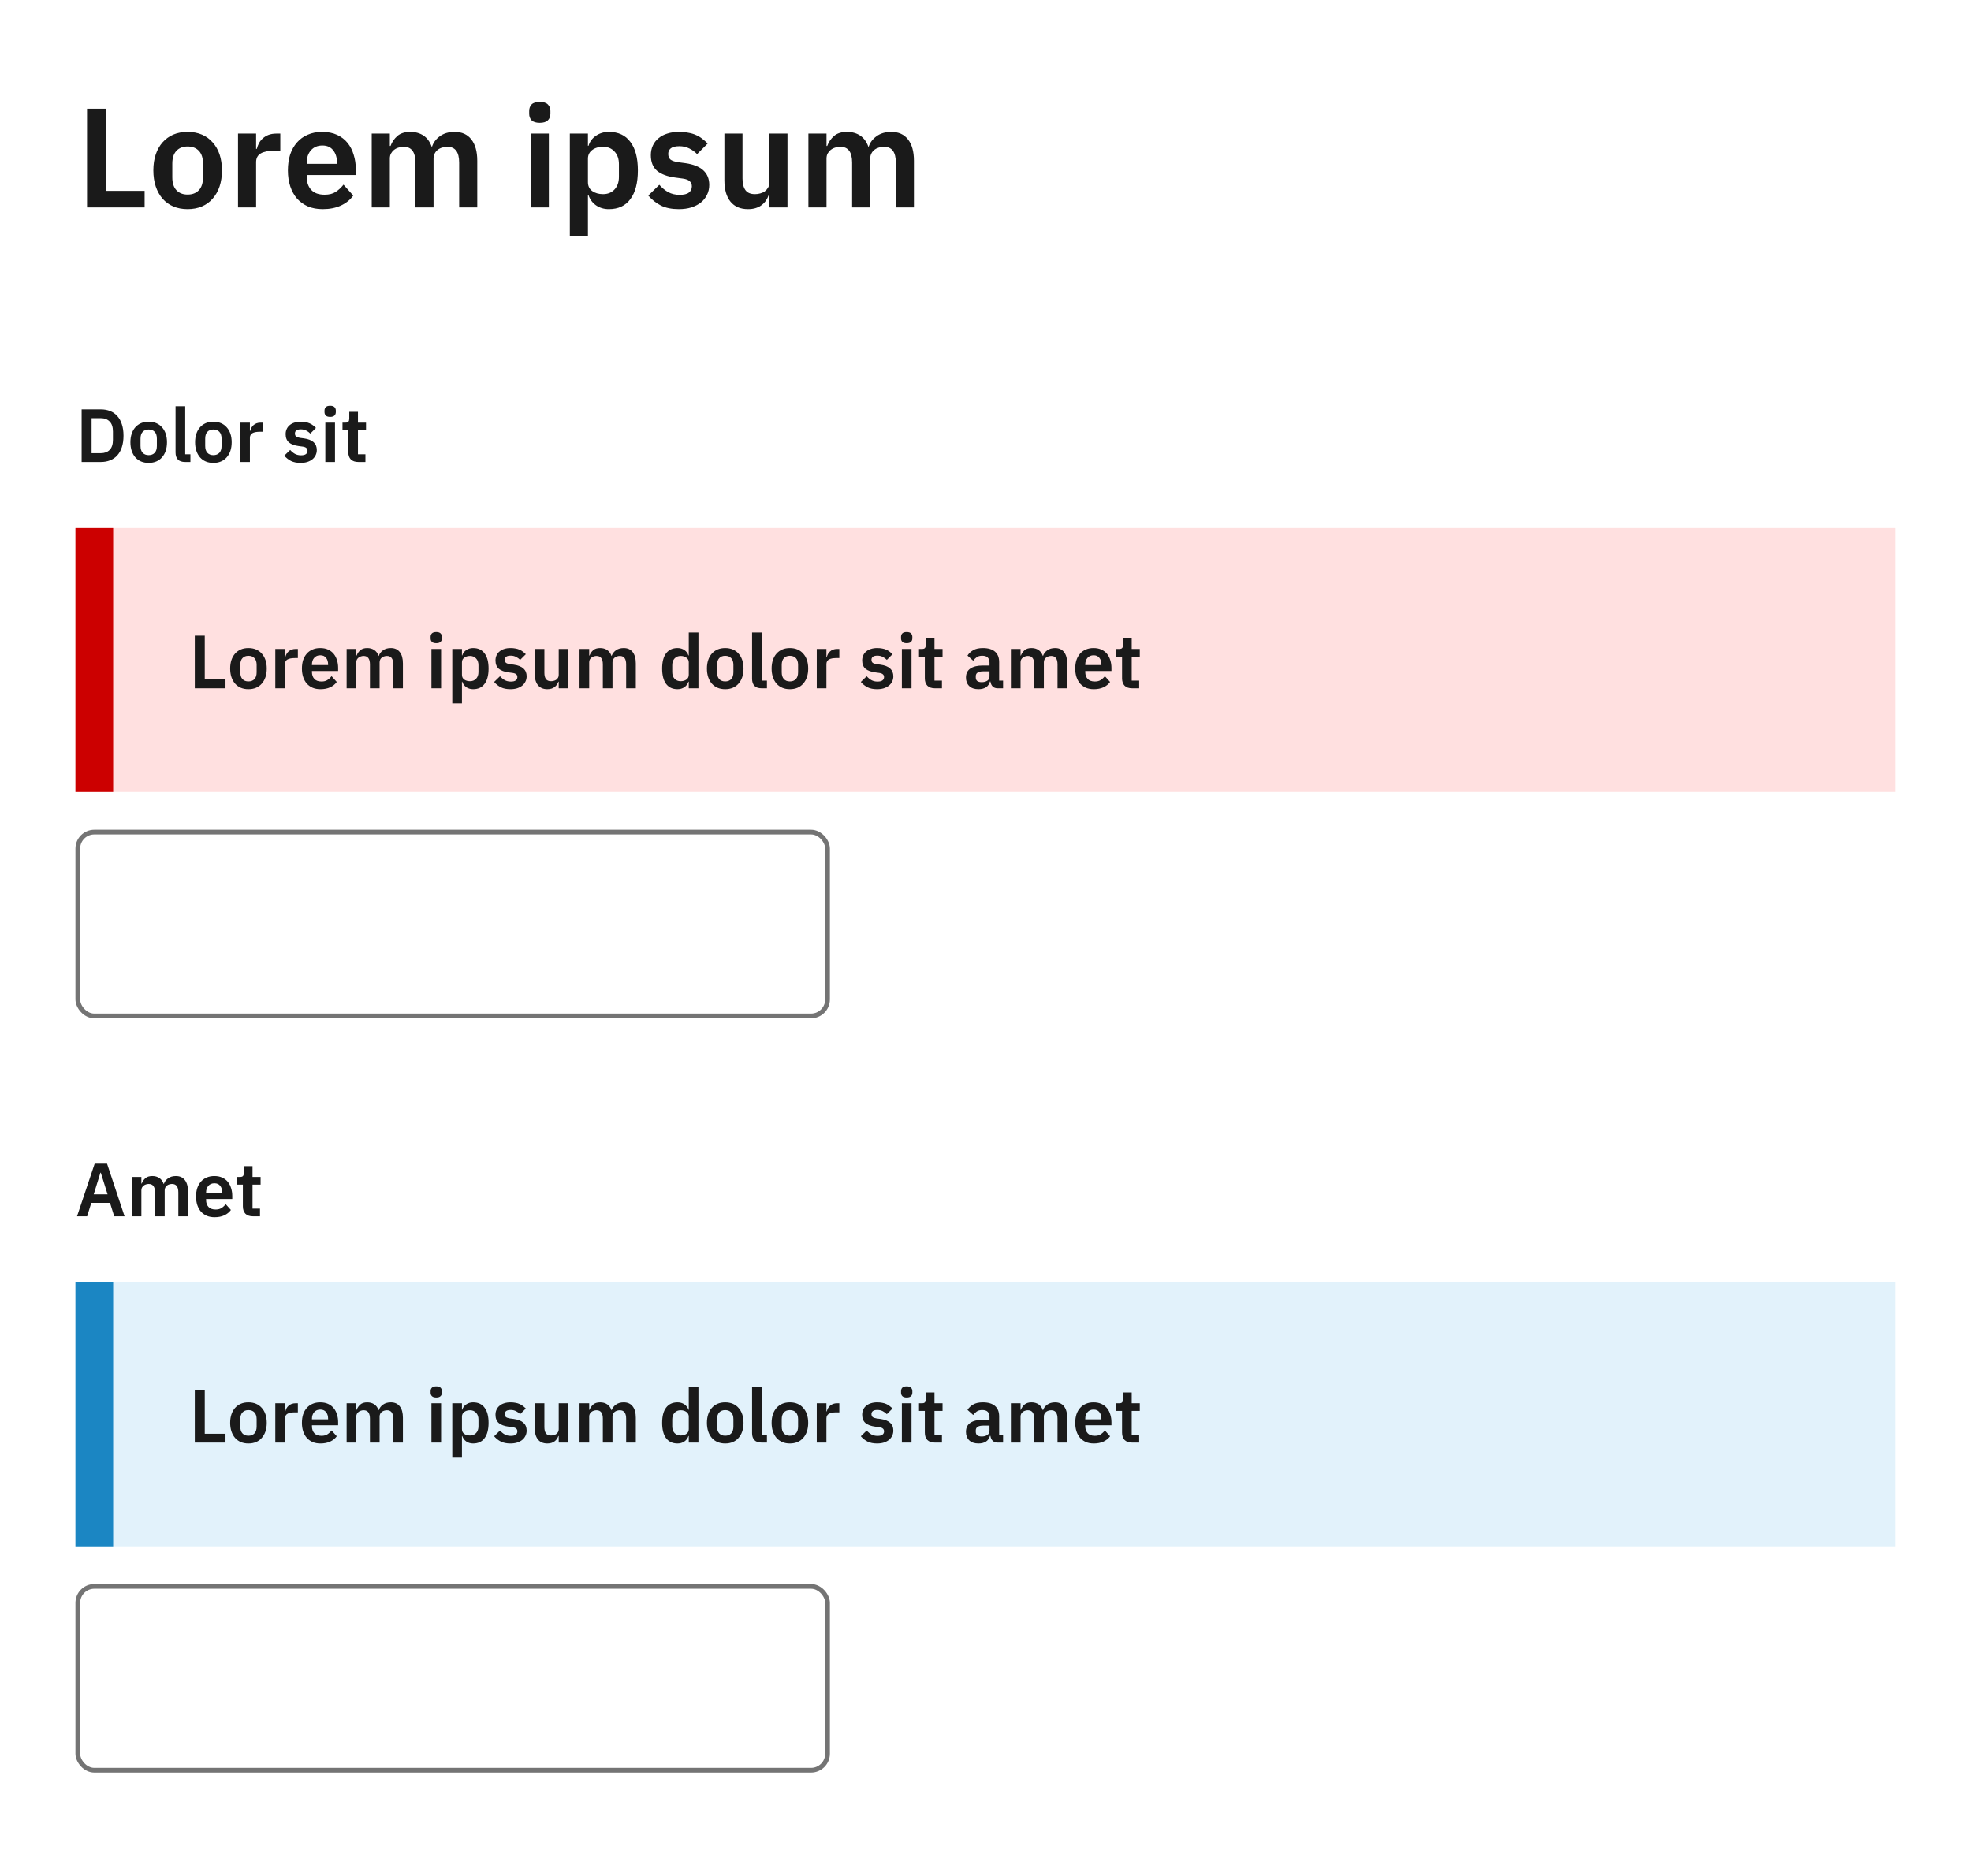 <svg width="418" height="398" viewBox="0 0 418 398" fill="none" xmlns="http://www.w3.org/2000/svg">
<rect width="418" height="398" fill="white"/>
<path d="M18.46 44V23.06H22.42V40.49H30.67V44H18.46ZM39.782 44.36C38.662 44.36 37.652 44.17 36.752 43.79C35.872 43.41 35.112 42.86 34.472 42.14C33.852 41.42 33.372 40.56 33.032 39.56C32.692 38.54 32.522 37.4 32.522 36.14C32.522 34.88 32.692 33.75 33.032 32.75C33.372 31.75 33.852 30.9 34.472 30.2C35.112 29.48 35.872 28.93 36.752 28.55C37.652 28.17 38.662 27.98 39.782 27.98C40.902 27.98 41.912 28.17 42.812 28.55C43.712 28.93 44.472 29.48 45.092 30.2C45.732 30.9 46.222 31.75 46.562 32.75C46.902 33.75 47.072 34.88 47.072 36.14C47.072 37.4 46.902 38.54 46.562 39.56C46.222 40.56 45.732 41.42 45.092 42.14C44.472 42.86 43.712 43.41 42.812 43.79C41.912 44.17 40.902 44.36 39.782 44.36ZM39.782 41.27C40.802 41.27 41.602 40.96 42.182 40.34C42.762 39.72 43.052 38.81 43.052 37.61V34.7C43.052 33.52 42.762 32.62 42.182 32C41.602 31.38 40.802 31.07 39.782 31.07C38.782 31.07 37.992 31.38 37.412 32C36.832 32.62 36.542 33.52 36.542 34.7V37.61C36.542 38.81 36.832 39.72 37.412 40.34C37.992 40.96 38.782 41.27 39.782 41.27ZM50.476 44V28.34H54.316V31.58H54.466C54.566 31.16 54.716 30.76 54.916 30.38C55.136 29.98 55.416 29.63 55.756 29.33C56.096 29.03 56.496 28.79 56.956 28.61C57.436 28.43 57.986 28.34 58.606 28.34H59.446V31.97H58.246C56.946 31.97 55.966 32.16 55.306 32.54C54.646 32.92 54.316 33.54 54.316 34.4V44H50.476ZM68.437 44.36C67.277 44.36 66.237 44.17 65.317 43.79C64.417 43.39 63.647 42.84 63.007 42.14C62.387 41.42 61.907 40.56 61.567 39.56C61.227 38.54 61.057 37.4 61.057 36.14C61.057 34.9 61.217 33.78 61.537 32.78C61.877 31.78 62.357 30.93 62.977 30.23C63.597 29.51 64.357 28.96 65.257 28.58C66.157 28.18 67.177 27.98 68.317 27.98C69.537 27.98 70.597 28.19 71.497 28.61C72.397 29.03 73.137 29.6 73.717 30.32C74.297 31.04 74.727 31.88 75.007 32.84C75.307 33.78 75.457 34.79 75.457 35.87V37.13H65.047V37.52C65.047 38.66 65.367 39.58 66.007 40.28C66.647 40.96 67.597 41.3 68.857 41.3C69.817 41.3 70.597 41.1 71.197 40.7C71.817 40.3 72.367 39.79 72.847 39.17L74.917 41.48C74.277 42.38 73.397 43.09 72.277 43.61C71.177 44.11 69.897 44.36 68.437 44.36ZM68.377 30.86C67.357 30.86 66.547 31.2 65.947 31.88C65.347 32.56 65.047 33.44 65.047 34.52V34.76H71.467V34.49C71.467 33.41 71.197 32.54 70.657 31.88C70.137 31.2 69.377 30.86 68.377 30.86ZM78.835 44V28.34H82.675V30.95H82.825C83.125 30.13 83.605 29.43 84.265 28.85C84.925 28.27 85.845 27.98 87.025 27.98C88.105 27.98 89.035 28.24 89.815 28.76C90.595 29.28 91.175 30.07 91.555 31.13H91.615C91.895 30.25 92.445 29.51 93.265 28.91C94.105 28.29 95.155 27.98 96.415 27.98C97.955 27.98 99.135 28.51 99.955 29.57C100.795 30.63 101.215 32.14 101.215 34.1V44H97.375V34.49C97.375 32.25 96.535 31.13 94.855 31.13C94.475 31.13 94.105 31.19 93.745 31.31C93.405 31.41 93.095 31.57 92.815 31.79C92.555 31.99 92.345 32.25 92.185 32.57C92.025 32.87 91.945 33.23 91.945 33.65V44H88.105V34.49C88.105 32.25 87.265 31.13 85.585 31.13C85.225 31.13 84.865 31.19 84.505 31.31C84.165 31.41 83.855 31.57 83.575 31.79C83.315 31.99 83.095 32.25 82.915 32.57C82.755 32.87 82.675 33.23 82.675 33.65V44H78.835ZM114.476 26.06C113.676 26.06 113.096 25.88 112.736 25.52C112.396 25.16 112.226 24.7 112.226 24.14V23.54C112.226 22.98 112.396 22.52 112.736 22.16C113.096 21.8 113.676 21.62 114.476 21.62C115.256 21.62 115.826 21.8 116.186 22.16C116.546 22.52 116.726 22.98 116.726 23.54V24.14C116.726 24.7 116.546 25.16 116.186 25.52C115.826 25.88 115.256 26.06 114.476 26.06ZM112.556 28.34H116.396V44H112.556V28.34ZM120.847 28.34H124.687V30.92H124.807C125.087 30.02 125.617 29.31 126.397 28.79C127.177 28.25 128.087 27.98 129.127 27.98C131.127 27.98 132.647 28.69 133.687 30.11C134.747 31.51 135.277 33.52 135.277 36.14C135.277 38.78 134.747 40.81 133.687 42.23C132.647 43.65 131.127 44.36 129.127 44.36C128.087 44.36 127.177 44.09 126.397 43.55C125.637 43.01 125.107 42.29 124.807 41.39H124.687V50H120.847V28.34ZM127.897 41.18C128.897 41.18 129.707 40.85 130.327 40.19C130.947 39.53 131.257 38.64 131.257 37.52V34.82C131.257 33.7 130.947 32.81 130.327 32.15C129.707 31.47 128.897 31.13 127.897 31.13C126.977 31.13 126.207 31.36 125.587 31.82C124.987 32.28 124.687 32.89 124.687 33.65V38.63C124.687 39.45 124.987 40.08 125.587 40.52C126.207 40.96 126.977 41.18 127.897 41.18ZM143.965 44.36C142.465 44.36 141.205 44.11 140.185 43.61C139.165 43.09 138.265 42.38 137.485 41.48L139.825 39.2C140.405 39.86 141.035 40.38 141.715 40.76C142.415 41.14 143.215 41.33 144.115 41.33C145.035 41.33 145.695 41.17 146.095 40.85C146.515 40.53 146.725 40.09 146.725 39.53C146.725 39.07 146.575 38.71 146.275 38.45C145.995 38.17 145.505 37.98 144.805 37.88L143.245 37.67C141.545 37.45 140.245 36.97 139.345 36.23C138.465 35.47 138.025 34.37 138.025 32.93C138.025 32.17 138.165 31.49 138.445 30.89C138.725 30.27 139.125 29.75 139.645 29.33C140.165 28.89 140.785 28.56 141.505 28.34C142.245 28.1 143.065 27.98 143.965 27.98C144.725 27.98 145.395 28.04 145.975 28.16C146.575 28.26 147.115 28.42 147.595 28.64C148.075 28.84 148.515 29.1 148.915 29.42C149.315 29.72 149.705 30.06 150.085 30.44L147.835 32.69C147.375 32.21 146.825 31.81 146.185 31.49C145.545 31.17 144.845 31.01 144.085 31.01C143.245 31.01 142.635 31.16 142.255 31.46C141.895 31.76 141.715 32.15 141.715 32.63C141.715 33.15 141.865 33.55 142.165 33.83C142.485 34.09 143.015 34.28 143.755 34.4L145.345 34.61C148.725 35.09 150.415 36.63 150.415 39.23C150.415 39.99 150.255 40.69 149.935 41.33C149.635 41.95 149.205 42.49 148.645 42.95C148.085 43.39 147.405 43.74 146.605 44C145.825 44.24 144.945 44.36 143.965 44.36ZM163.166 41.39H163.016C162.876 41.79 162.686 42.17 162.446 42.53C162.226 42.87 161.936 43.18 161.576 43.46C161.236 43.74 160.816 43.96 160.316 44.12C159.836 44.28 159.276 44.36 158.636 44.36C157.016 44.36 155.776 43.83 154.916 42.77C154.056 41.71 153.626 40.2 153.626 38.24V28.34H157.466V37.85C157.466 38.93 157.676 39.76 158.096 40.34C158.516 40.9 159.186 41.18 160.106 41.18C160.486 41.18 160.856 41.13 161.216 41.03C161.596 40.93 161.926 40.78 162.206 40.58C162.486 40.36 162.716 40.1 162.896 39.8C163.076 39.48 163.166 39.11 163.166 38.69V28.34H167.006V44H163.166V41.39ZM171.443 44V28.34H175.283V30.95H175.433C175.733 30.13 176.213 29.43 176.873 28.85C177.533 28.27 178.453 27.98 179.633 27.98C180.713 27.98 181.643 28.24 182.423 28.76C183.203 29.28 183.783 30.07 184.163 31.13H184.223C184.503 30.25 185.053 29.51 185.873 28.91C186.713 28.29 187.763 27.98 189.023 27.98C190.563 27.98 191.743 28.51 192.563 29.57C193.403 30.63 193.823 32.14 193.823 34.1V44H189.983V34.49C189.983 32.25 189.143 31.13 187.463 31.13C187.083 31.13 186.713 31.19 186.353 31.31C186.013 31.41 185.703 31.57 185.423 31.79C185.163 31.99 184.953 32.25 184.793 32.57C184.633 32.87 184.553 33.23 184.553 33.65V44H180.713V34.49C180.713 32.25 179.873 31.13 178.193 31.13C177.833 31.13 177.473 31.19 177.113 31.31C176.773 31.41 176.463 31.57 176.183 31.79C175.923 31.99 175.703 32.25 175.523 32.57C175.363 32.87 175.283 33.23 175.283 33.65V44H171.443Z" fill="#1A1A1A"/>
<path d="M17.312 86.832H21.376C22.101 86.832 22.757 86.949 23.344 87.184C23.941 87.419 24.448 87.771 24.864 88.24C25.291 88.699 25.616 89.28 25.84 89.984C26.075 90.677 26.192 91.488 26.192 92.416C26.192 93.344 26.075 94.16 25.84 94.864C25.616 95.557 25.291 96.139 24.864 96.608C24.448 97.067 23.941 97.413 23.344 97.648C22.757 97.883 22.101 98 21.376 98H17.312V86.832ZM21.376 96.128C22.165 96.128 22.789 95.899 23.248 95.44C23.717 94.971 23.952 94.256 23.952 93.296V91.536C23.952 90.576 23.717 89.867 23.248 89.408C22.789 88.939 22.165 88.704 21.376 88.704H19.424V96.128H21.376ZM31.527 98.192C30.93 98.192 30.391 98.091 29.911 97.888C29.442 97.685 29.037 97.392 28.695 97.008C28.365 96.624 28.109 96.165 27.927 95.632C27.746 95.088 27.655 94.48 27.655 93.808C27.655 93.136 27.746 92.533 27.927 92C28.109 91.467 28.365 91.013 28.695 90.64C29.037 90.256 29.442 89.963 29.911 89.76C30.391 89.557 30.93 89.456 31.527 89.456C32.125 89.456 32.663 89.557 33.143 89.76C33.623 89.963 34.029 90.256 34.359 90.64C34.701 91.013 34.962 91.467 35.143 92C35.325 92.533 35.415 93.136 35.415 93.808C35.415 94.48 35.325 95.088 35.143 95.632C34.962 96.165 34.701 96.624 34.359 97.008C34.029 97.392 33.623 97.685 33.143 97.888C32.663 98.091 32.125 98.192 31.527 98.192ZM31.527 96.544C32.071 96.544 32.498 96.379 32.807 96.048C33.117 95.717 33.271 95.232 33.271 94.592V93.04C33.271 92.411 33.117 91.931 32.807 91.6C32.498 91.269 32.071 91.104 31.527 91.104C30.994 91.104 30.573 91.269 30.263 91.6C29.954 91.931 29.799 92.411 29.799 93.04V94.592C29.799 95.232 29.954 95.717 30.263 96.048C30.573 96.379 30.994 96.544 31.527 96.544ZM39.279 98C38.575 98 38.057 97.824 37.727 97.472C37.396 97.12 37.231 96.624 37.231 95.984V86.16H39.279V96.368H40.383V98H39.279ZM45.246 98.192C44.649 98.192 44.11 98.091 43.63 97.888C43.161 97.685 42.755 97.392 42.414 97.008C42.083 96.624 41.827 96.165 41.646 95.632C41.465 95.088 41.374 94.48 41.374 93.808C41.374 93.136 41.465 92.533 41.646 92C41.827 91.467 42.083 91.013 42.414 90.64C42.755 90.256 43.161 89.963 43.63 89.76C44.11 89.557 44.649 89.456 45.246 89.456C45.843 89.456 46.382 89.557 46.862 89.76C47.342 89.963 47.747 90.256 48.078 90.64C48.419 91.013 48.681 91.467 48.862 92C49.043 92.533 49.134 93.136 49.134 93.808C49.134 94.48 49.043 95.088 48.862 95.632C48.681 96.165 48.419 96.624 48.078 97.008C47.747 97.392 47.342 97.685 46.862 97.888C46.382 98.091 45.843 98.192 45.246 98.192ZM45.246 96.544C45.79 96.544 46.217 96.379 46.526 96.048C46.835 95.717 46.99 95.232 46.99 94.592V93.04C46.99 92.411 46.835 91.931 46.526 91.6C46.217 91.269 45.79 91.104 45.246 91.104C44.713 91.104 44.291 91.269 43.982 91.6C43.673 91.931 43.518 92.411 43.518 93.04V94.592C43.518 95.232 43.673 95.717 43.982 96.048C44.291 96.379 44.713 96.544 45.246 96.544ZM50.95 98V89.648H52.998V91.376H53.078C53.131 91.152 53.211 90.939 53.318 90.736C53.435 90.523 53.584 90.336 53.766 90.176C53.947 90.016 54.16 89.888 54.406 89.792C54.662 89.696 54.955 89.648 55.286 89.648H55.734V91.584H55.094C54.4 91.584 53.878 91.685 53.526 91.888C53.174 92.091 52.998 92.421 52.998 92.88V98H50.95ZM63.748 98.192C62.948 98.192 62.276 98.059 61.732 97.792C61.188 97.515 60.708 97.136 60.292 96.656L61.54 95.44C61.849 95.792 62.185 96.069 62.548 96.272C62.922 96.475 63.348 96.576 63.828 96.576C64.319 96.576 64.671 96.491 64.884 96.32C65.108 96.149 65.22 95.915 65.22 95.616C65.22 95.371 65.14 95.179 64.98 95.04C64.831 94.891 64.57 94.789 64.196 94.736L63.364 94.624C62.458 94.507 61.764 94.251 61.284 93.856C60.815 93.451 60.58 92.864 60.58 92.096C60.58 91.691 60.655 91.328 60.804 91.008C60.953 90.677 61.167 90.4 61.444 90.176C61.721 89.941 62.052 89.765 62.436 89.648C62.831 89.52 63.268 89.456 63.748 89.456C64.153 89.456 64.511 89.488 64.82 89.552C65.14 89.605 65.428 89.691 65.684 89.808C65.94 89.915 66.175 90.053 66.388 90.224C66.602 90.384 66.809 90.565 67.012 90.768L65.812 91.968C65.567 91.712 65.273 91.499 64.932 91.328C64.591 91.157 64.218 91.072 63.812 91.072C63.364 91.072 63.039 91.152 62.836 91.312C62.644 91.472 62.548 91.68 62.548 91.936C62.548 92.213 62.628 92.427 62.788 92.576C62.959 92.715 63.242 92.816 63.636 92.88L64.484 92.992C66.287 93.248 67.188 94.069 67.188 95.456C67.188 95.861 67.103 96.235 66.932 96.576C66.772 96.907 66.543 97.195 66.244 97.44C65.945 97.675 65.583 97.861 65.156 98C64.74 98.128 64.271 98.192 63.748 98.192ZM70.02 88.432C69.594 88.432 69.284 88.336 69.093 88.144C68.911 87.952 68.82 87.707 68.82 87.408V87.088C68.82 86.789 68.911 86.544 69.093 86.352C69.284 86.16 69.594 86.064 70.02 86.064C70.436 86.064 70.74 86.16 70.933 86.352C71.124 86.544 71.221 86.789 71.221 87.088V87.408C71.221 87.707 71.124 87.952 70.933 88.144C70.74 88.336 70.436 88.432 70.02 88.432ZM68.996 89.648H71.044V98H68.996V89.648ZM76.026 98C75.322 98 74.784 97.819 74.41 97.456C74.048 97.083 73.866 96.555 73.866 95.872V91.28H72.634V89.648H73.274C73.584 89.648 73.792 89.579 73.898 89.44C74.016 89.291 74.074 89.072 74.074 88.784V87.36H75.914V89.648H77.626V91.28H75.914V96.368H77.498V98H76.026Z" fill="#1A1A1A"/>
<path d="M24.224 258L23.328 255.152H19.36L18.48 258H16.336L20.08 246.832H22.704L26.416 258H24.224ZM21.376 248.752H21.296L19.872 253.344H22.816L21.376 248.752ZM27.934 258V249.648H29.982V251.04H30.062C30.222 250.603 30.478 250.229 30.83 249.92C31.182 249.611 31.673 249.456 32.302 249.456C32.878 249.456 33.374 249.595 33.79 249.872C34.206 250.149 34.515 250.571 34.718 251.136H34.75C34.899 250.667 35.193 250.272 35.63 249.952C36.078 249.621 36.638 249.456 37.31 249.456C38.131 249.456 38.761 249.739 39.198 250.304C39.646 250.869 39.87 251.675 39.87 252.72V258H37.822V252.928C37.822 251.733 37.374 251.136 36.478 251.136C36.275 251.136 36.078 251.168 35.886 251.232C35.705 251.285 35.539 251.371 35.39 251.488C35.251 251.595 35.139 251.733 35.054 251.904C34.969 252.064 34.926 252.256 34.926 252.48V258H32.878V252.928C32.878 251.733 32.43 251.136 31.534 251.136C31.342 251.136 31.15 251.168 30.958 251.232C30.777 251.285 30.611 251.371 30.462 251.488C30.323 251.595 30.206 251.733 30.11 251.904C30.025 252.064 29.982 252.256 29.982 252.48V258H27.934ZM45.513 258.192C44.895 258.192 44.34 258.091 43.849 257.888C43.369 257.675 42.959 257.381 42.617 257.008C42.286 256.624 42.031 256.165 41.849 255.632C41.668 255.088 41.577 254.48 41.577 253.808C41.577 253.147 41.663 252.549 41.833 252.016C42.014 251.483 42.27 251.029 42.601 250.656C42.932 250.272 43.337 249.979 43.817 249.776C44.297 249.563 44.841 249.456 45.449 249.456C46.1 249.456 46.665 249.568 47.145 249.792C47.625 250.016 48.02 250.32 48.329 250.704C48.639 251.088 48.868 251.536 49.017 252.048C49.177 252.549 49.257 253.088 49.257 253.664V254.336H43.705V254.544C43.705 255.152 43.876 255.643 44.217 256.016C44.559 256.379 45.065 256.56 45.737 256.56C46.249 256.56 46.665 256.453 46.985 256.24C47.316 256.027 47.609 255.755 47.865 255.424L48.969 256.656C48.628 257.136 48.158 257.515 47.561 257.792C46.974 258.059 46.292 258.192 45.513 258.192ZM45.481 250.992C44.937 250.992 44.505 251.173 44.185 251.536C43.865 251.899 43.705 252.368 43.705 252.944V253.072H47.129V252.928C47.129 252.352 46.985 251.888 46.697 251.536C46.42 251.173 46.014 250.992 45.481 250.992ZM53.667 258C52.963 258 52.424 257.819 52.051 257.456C51.688 257.083 51.507 256.555 51.507 255.872V251.28H50.275V249.648H50.915C51.224 249.648 51.432 249.579 51.539 249.44C51.656 249.291 51.715 249.072 51.715 248.784V247.36H53.555V249.648H55.267V251.28H53.555V256.368H55.139V258H53.667Z" fill="#1A1A1A"/>
<rect x="16.5" y="176.5" width="159" height="39" rx="3.5" stroke="#747474"/>
<rect x="16.5" y="336.5" width="159" height="39" rx="3.5" stroke="#747474"/>
<rect width="386" height="56" transform="translate(16 112)" fill="#FFE0E0"/>
<path d="M24 112H16V168H24V112Z" fill="#CC0000"/>
<path d="M41.312 146V134.832H43.424V144.128H47.824V146H41.312ZM52.684 146.192C52.086 146.192 51.547 146.091 51.068 145.888C50.598 145.685 50.193 145.392 49.852 145.008C49.521 144.624 49.265 144.165 49.084 143.632C48.902 143.088 48.812 142.48 48.812 141.808C48.812 141.136 48.902 140.533 49.084 140C49.265 139.467 49.521 139.013 49.852 138.64C50.193 138.256 50.598 137.963 51.068 137.76C51.547 137.557 52.086 137.456 52.684 137.456C53.281 137.456 53.819 137.557 54.3 137.76C54.779 137.963 55.185 138.256 55.516 138.64C55.857 139.013 56.118 139.467 56.3 140C56.481 140.533 56.572 141.136 56.572 141.808C56.572 142.48 56.481 143.088 56.3 143.632C56.118 144.165 55.857 144.624 55.516 145.008C55.185 145.392 54.779 145.685 54.3 145.888C53.819 146.091 53.281 146.192 52.684 146.192ZM52.684 144.544C53.227 144.544 53.654 144.379 53.964 144.048C54.273 143.717 54.428 143.232 54.428 142.592V141.04C54.428 140.411 54.273 139.931 53.964 139.6C53.654 139.269 53.227 139.104 52.684 139.104C52.15 139.104 51.729 139.269 51.419 139.6C51.11 139.931 50.956 140.411 50.956 141.04V142.592C50.956 143.232 51.11 143.717 51.419 144.048C51.729 144.379 52.15 144.544 52.684 144.544ZM58.387 146V137.648H60.435V139.376H60.515C60.569 139.152 60.648 138.939 60.755 138.736C60.873 138.523 61.022 138.336 61.203 138.176C61.385 138.016 61.598 137.888 61.843 137.792C62.099 137.696 62.392 137.648 62.723 137.648H63.171V139.584H62.531C61.838 139.584 61.315 139.685 60.963 139.888C60.611 140.091 60.435 140.421 60.435 140.88V146H58.387ZM67.966 146.192C67.348 146.192 66.793 146.091 66.302 145.888C65.822 145.675 65.412 145.381 65.07 145.008C64.74 144.624 64.484 144.165 64.302 143.632C64.121 143.088 64.03 142.48 64.03 141.808C64.03 141.147 64.116 140.549 64.286 140.016C64.468 139.483 64.724 139.029 65.054 138.656C65.385 138.272 65.79 137.979 66.27 137.776C66.75 137.563 67.294 137.456 67.902 137.456C68.553 137.456 69.118 137.568 69.598 137.792C70.078 138.016 70.473 138.32 70.782 138.704C71.092 139.088 71.321 139.536 71.47 140.048C71.63 140.549 71.71 141.088 71.71 141.664V142.336H66.158V142.544C66.158 143.152 66.329 143.643 66.67 144.016C67.012 144.379 67.518 144.56 68.19 144.56C68.702 144.56 69.118 144.453 69.438 144.24C69.769 144.027 70.062 143.755 70.318 143.424L71.422 144.656C71.081 145.136 70.612 145.515 70.014 145.792C69.428 146.059 68.745 146.192 67.966 146.192ZM67.934 138.992C67.39 138.992 66.958 139.173 66.638 139.536C66.318 139.899 66.158 140.368 66.158 140.944V141.072H69.582V140.928C69.582 140.352 69.438 139.888 69.15 139.536C68.873 139.173 68.468 138.992 67.934 138.992ZM73.512 146V137.648H75.56V139.04H75.64C75.8 138.603 76.056 138.229 76.408 137.92C76.76 137.611 77.251 137.456 77.88 137.456C78.456 137.456 78.952 137.595 79.368 137.872C79.784 138.149 80.094 138.571 80.296 139.136H80.328C80.478 138.667 80.771 138.272 81.208 137.952C81.656 137.621 82.216 137.456 82.888 137.456C83.71 137.456 84.339 137.739 84.776 138.304C85.224 138.869 85.448 139.675 85.448 140.72V146H83.4V140.928C83.4 139.733 82.952 139.136 82.056 139.136C81.853 139.136 81.656 139.168 81.464 139.232C81.283 139.285 81.118 139.371 80.968 139.488C80.829 139.595 80.718 139.733 80.632 139.904C80.547 140.064 80.504 140.256 80.504 140.48V146H78.456V140.928C78.456 139.733 78.008 139.136 77.112 139.136C76.92 139.136 76.728 139.168 76.536 139.232C76.355 139.285 76.189 139.371 76.04 139.488C75.901 139.595 75.784 139.733 75.688 139.904C75.603 140.064 75.56 140.256 75.56 140.48V146H73.512ZM92.52 136.432C92.094 136.432 91.784 136.336 91.593 136.144C91.411 135.952 91.32 135.707 91.32 135.408V135.088C91.32 134.789 91.411 134.544 91.593 134.352C91.784 134.16 92.094 134.064 92.52 134.064C92.936 134.064 93.24 134.16 93.433 134.352C93.624 134.544 93.721 134.789 93.721 135.088V135.408C93.721 135.707 93.624 135.952 93.433 136.144C93.24 136.336 92.936 136.432 92.52 136.432ZM91.496 137.648H93.544V146H91.496V137.648ZM95.918 137.648H97.966V139.024H98.03C98.18 138.544 98.462 138.165 98.878 137.888C99.294 137.6 99.78 137.456 100.334 137.456C101.401 137.456 102.212 137.835 102.766 138.592C103.332 139.339 103.614 140.411 103.614 141.808C103.614 143.216 103.332 144.299 102.766 145.056C102.212 145.813 101.401 146.192 100.334 146.192C99.78 146.192 99.294 146.048 98.878 145.76C98.473 145.472 98.19 145.088 98.03 144.608H97.966V149.2H95.918V137.648ZM99.678 144.496C100.212 144.496 100.644 144.32 100.974 143.968C101.305 143.616 101.47 143.141 101.47 142.544V141.104C101.47 140.507 101.305 140.032 100.974 139.68C100.644 139.317 100.212 139.136 99.678 139.136C99.188 139.136 98.777 139.259 98.446 139.504C98.126 139.749 97.966 140.075 97.966 140.48V143.136C97.966 143.573 98.126 143.909 98.446 144.144C98.777 144.379 99.188 144.496 99.678 144.496ZM108.248 146.192C107.448 146.192 106.776 146.059 106.232 145.792C105.688 145.515 105.208 145.136 104.792 144.656L106.04 143.44C106.349 143.792 106.685 144.069 107.048 144.272C107.421 144.475 107.848 144.576 108.328 144.576C108.819 144.576 109.171 144.491 109.384 144.32C109.608 144.149 109.72 143.915 109.72 143.616C109.72 143.371 109.64 143.179 109.48 143.04C109.331 142.891 109.069 142.789 108.696 142.736L107.864 142.624C106.957 142.507 106.264 142.251 105.784 141.856C105.315 141.451 105.08 140.864 105.08 140.096C105.08 139.691 105.155 139.328 105.304 139.008C105.453 138.677 105.667 138.4 105.944 138.176C106.221 137.941 106.552 137.765 106.936 137.648C107.331 137.52 107.768 137.456 108.248 137.456C108.653 137.456 109.011 137.488 109.32 137.552C109.64 137.605 109.928 137.691 110.184 137.808C110.44 137.915 110.675 138.053 110.888 138.224C111.101 138.384 111.309 138.565 111.512 138.768L110.312 139.968C110.067 139.712 109.773 139.499 109.432 139.328C109.091 139.157 108.717 139.072 108.312 139.072C107.864 139.072 107.539 139.152 107.336 139.312C107.144 139.472 107.048 139.68 107.048 139.936C107.048 140.213 107.128 140.427 107.288 140.576C107.459 140.715 107.741 140.816 108.136 140.88L108.984 140.992C110.787 141.248 111.688 142.069 111.688 143.456C111.688 143.861 111.603 144.235 111.432 144.576C111.272 144.907 111.043 145.195 110.744 145.44C110.445 145.675 110.083 145.861 109.656 146C109.24 146.128 108.771 146.192 108.248 146.192ZM118.489 144.608H118.409C118.334 144.821 118.233 145.024 118.105 145.216C117.987 145.397 117.833 145.563 117.641 145.712C117.459 145.861 117.235 145.979 116.969 146.064C116.713 146.149 116.414 146.192 116.073 146.192C115.209 146.192 114.547 145.909 114.089 145.344C113.63 144.779 113.401 143.973 113.401 142.928V137.648H115.449V142.72C115.449 143.296 115.561 143.739 115.785 144.048C116.009 144.347 116.366 144.496 116.857 144.496C117.059 144.496 117.257 144.469 117.449 144.416C117.651 144.363 117.827 144.283 117.977 144.176C118.126 144.059 118.249 143.92 118.345 143.76C118.441 143.589 118.489 143.392 118.489 143.168V137.648H120.536V146H118.489V144.608ZM122.903 146V137.648H124.951V139.04H125.031C125.191 138.603 125.447 138.229 125.799 137.92C126.151 137.611 126.641 137.456 127.271 137.456C127.847 137.456 128.343 137.595 128.759 137.872C129.175 138.149 129.484 138.571 129.687 139.136H129.719C129.868 138.667 130.161 138.272 130.599 137.952C131.047 137.621 131.607 137.456 132.279 137.456C133.1 137.456 133.729 137.739 134.167 138.304C134.615 138.869 134.839 139.675 134.839 140.72V146H132.791V140.928C132.791 139.733 132.343 139.136 131.447 139.136C131.244 139.136 131.047 139.168 130.855 139.232C130.673 139.285 130.508 139.371 130.359 139.488C130.22 139.595 130.108 139.733 130.023 139.904C129.937 140.064 129.895 140.256 129.895 140.48V146H127.847V140.928C127.847 139.733 127.399 139.136 126.503 139.136C126.311 139.136 126.119 139.168 125.927 139.232C125.745 139.285 125.58 139.371 125.431 139.488C125.292 139.595 125.175 139.733 125.079 139.904C124.993 140.064 124.951 140.256 124.951 140.48V146H122.903ZM146.071 144.608H145.991C145.842 145.088 145.559 145.472 145.143 145.76C144.727 146.048 144.242 146.192 143.687 146.192C142.631 146.192 141.82 145.813 141.255 145.056C140.7 144.299 140.423 143.216 140.423 141.808C140.423 140.411 140.7 139.339 141.255 138.592C141.82 137.835 142.631 137.456 143.687 137.456C144.242 137.456 144.727 137.6 145.143 137.888C145.559 138.165 145.842 138.544 145.991 139.024H146.071V134.16H148.119V146H146.071V144.608ZM144.343 144.496C144.834 144.496 145.244 144.379 145.575 144.144C145.906 143.909 146.071 143.573 146.071 143.136V140.48C146.071 140.075 145.906 139.749 145.575 139.504C145.244 139.259 144.834 139.136 144.343 139.136C143.81 139.136 143.378 139.317 143.047 139.68C142.727 140.032 142.567 140.507 142.567 141.104V142.544C142.567 143.141 142.727 143.616 143.047 143.968C143.378 144.32 143.81 144.496 144.343 144.496ZM153.793 146.192C153.196 146.192 152.657 146.091 152.177 145.888C151.708 145.685 151.302 145.392 150.961 145.008C150.63 144.624 150.374 144.165 150.193 143.632C150.012 143.088 149.921 142.48 149.921 141.808C149.921 141.136 150.012 140.533 150.193 140C150.374 139.467 150.63 139.013 150.961 138.64C151.302 138.256 151.708 137.963 152.177 137.76C152.657 137.557 153.196 137.456 153.793 137.456C154.39 137.456 154.929 137.557 155.409 137.76C155.889 137.963 156.294 138.256 156.625 138.64C156.966 139.013 157.228 139.467 157.409 140C157.59 140.533 157.681 141.136 157.681 141.808C157.681 142.48 157.59 143.088 157.409 143.632C157.228 144.165 156.966 144.624 156.625 145.008C156.294 145.392 155.889 145.685 155.409 145.888C154.929 146.091 154.39 146.192 153.793 146.192ZM153.793 144.544C154.337 144.544 154.764 144.379 155.073 144.048C155.382 143.717 155.537 143.232 155.537 142.592V141.04C155.537 140.411 155.382 139.931 155.073 139.6C154.764 139.269 154.337 139.104 153.793 139.104C153.26 139.104 152.838 139.269 152.529 139.6C152.22 139.931 152.065 140.411 152.065 141.04V142.592C152.065 143.232 152.22 143.717 152.529 144.048C152.838 144.379 153.26 144.544 153.793 144.544ZM161.545 146C160.841 146 160.323 145.824 159.993 145.472C159.662 145.12 159.497 144.624 159.497 143.984V134.16H161.545V144.368H162.649V146H161.545ZM167.512 146.192C166.914 146.192 166.376 146.091 165.896 145.888C165.426 145.685 165.021 145.392 164.68 145.008C164.349 144.624 164.093 144.165 163.912 143.632C163.73 143.088 163.64 142.48 163.64 141.808C163.64 141.136 163.73 140.533 163.912 140C164.093 139.467 164.349 139.013 164.68 138.64C165.021 138.256 165.426 137.963 165.896 137.76C166.376 137.557 166.914 137.456 167.512 137.456C168.109 137.456 168.648 137.557 169.128 137.76C169.608 137.963 170.013 138.256 170.344 138.64C170.685 139.013 170.946 139.467 171.128 140C171.309 140.533 171.4 141.136 171.4 141.808C171.4 142.48 171.309 143.088 171.128 143.632C170.946 144.165 170.685 144.624 170.344 145.008C170.013 145.392 169.608 145.685 169.128 145.888C168.648 146.091 168.109 146.192 167.512 146.192ZM167.512 144.544C168.056 144.544 168.482 144.379 168.792 144.048C169.101 143.717 169.256 143.232 169.256 142.592V141.04C169.256 140.411 169.101 139.931 168.792 139.6C168.482 139.269 168.056 139.104 167.512 139.104C166.978 139.104 166.557 139.269 166.248 139.6C165.938 139.931 165.784 140.411 165.784 141.04V142.592C165.784 143.232 165.938 143.717 166.248 144.048C166.557 144.379 166.978 144.544 167.512 144.544ZM173.215 146V137.648H175.263V139.376H175.343C175.397 139.152 175.477 138.939 175.583 138.736C175.701 138.523 175.85 138.336 176.031 138.176C176.213 138.016 176.426 137.888 176.671 137.792C176.927 137.696 177.221 137.648 177.551 137.648H177.999V139.584H177.359C176.666 139.584 176.143 139.685 175.791 139.888C175.439 140.091 175.263 140.421 175.263 140.88V146H173.215ZM186.014 146.192C185.214 146.192 184.542 146.059 183.998 145.792C183.454 145.515 182.974 145.136 182.558 144.656L183.806 143.44C184.115 143.792 184.451 144.069 184.814 144.272C185.187 144.475 185.614 144.576 186.094 144.576C186.584 144.576 186.936 144.491 187.15 144.32C187.374 144.149 187.486 143.915 187.486 143.616C187.486 143.371 187.406 143.179 187.246 143.04C187.096 142.891 186.835 142.789 186.462 142.736L185.63 142.624C184.723 142.507 184.03 142.251 183.55 141.856C183.08 141.451 182.846 140.864 182.846 140.096C182.846 139.691 182.92 139.328 183.07 139.008C183.219 138.677 183.432 138.4 183.71 138.176C183.987 137.941 184.318 137.765 184.702 137.648C185.096 137.52 185.534 137.456 186.014 137.456C186.419 137.456 186.776 137.488 187.086 137.552C187.406 137.605 187.694 137.691 187.95 137.808C188.206 137.915 188.44 138.053 188.654 138.224C188.867 138.384 189.075 138.565 189.278 138.768L188.078 139.968C187.832 139.712 187.539 139.499 187.198 139.328C186.856 139.157 186.483 139.072 186.078 139.072C185.63 139.072 185.304 139.152 185.102 139.312C184.91 139.472 184.814 139.68 184.814 139.936C184.814 140.213 184.894 140.427 185.054 140.576C185.224 140.715 185.507 140.816 185.902 140.88L186.75 140.992C188.552 141.248 189.454 142.069 189.454 143.456C189.454 143.861 189.368 144.235 189.198 144.576C189.038 144.907 188.808 145.195 188.51 145.44C188.211 145.675 187.848 145.861 187.422 146C187.006 146.128 186.536 146.192 186.014 146.192ZM192.286 136.432C191.859 136.432 191.55 136.336 191.358 136.144C191.177 135.952 191.086 135.707 191.086 135.408V135.088C191.086 134.789 191.177 134.544 191.358 134.352C191.55 134.16 191.859 134.064 192.286 134.064C192.702 134.064 193.006 134.16 193.198 134.352C193.39 134.544 193.486 134.789 193.486 135.088V135.408C193.486 135.707 193.39 135.952 193.198 136.144C193.006 136.336 192.702 136.432 192.286 136.432ZM191.262 137.648H193.31V146H191.262V137.648ZM198.292 146C197.588 146 197.049 145.819 196.676 145.456C196.313 145.083 196.132 144.555 196.132 143.872V139.28H194.9V137.648H195.54C195.849 137.648 196.057 137.579 196.164 137.44C196.281 137.291 196.34 137.072 196.34 136.784V135.36H198.18V137.648H199.892V139.28H198.18V144.368H199.764V146H198.292ZM211.594 146C211.146 146 210.788 145.872 210.522 145.616C210.266 145.349 210.106 144.997 210.042 144.56H209.946C209.807 145.104 209.524 145.515 209.098 145.792C208.671 146.059 208.143 146.192 207.514 146.192C206.66 146.192 206.004 145.968 205.546 145.52C205.087 145.072 204.858 144.475 204.858 143.728C204.858 142.864 205.167 142.224 205.786 141.808C206.404 141.381 207.284 141.168 208.426 141.168H209.85V140.56C209.85 140.091 209.727 139.728 209.482 139.472C209.236 139.216 208.842 139.088 208.298 139.088C207.818 139.088 207.428 139.195 207.13 139.408C206.842 139.611 206.596 139.856 206.394 140.144L205.178 139.056C205.487 138.576 205.898 138.192 206.41 137.904C206.922 137.605 207.599 137.456 208.442 137.456C209.572 137.456 210.431 137.712 211.018 138.224C211.604 138.736 211.898 139.472 211.898 140.432V144.368H212.73V146H211.594ZM208.202 144.704C208.66 144.704 209.05 144.603 209.37 144.4C209.69 144.197 209.85 143.899 209.85 143.504V142.4H208.538C207.471 142.4 206.938 142.741 206.938 143.424V143.696C206.938 144.037 207.044 144.293 207.258 144.464C207.482 144.624 207.796 144.704 208.202 144.704ZM214.387 146V137.648H216.435V139.04H216.515C216.675 138.603 216.931 138.229 217.283 137.92C217.635 137.611 218.126 137.456 218.755 137.456C219.331 137.456 219.827 137.595 220.243 137.872C220.659 138.149 220.968 138.571 221.171 139.136H221.203C221.352 138.667 221.646 138.272 222.083 137.952C222.531 137.621 223.091 137.456 223.763 137.456C224.584 137.456 225.214 137.739 225.651 138.304C226.099 138.869 226.323 139.675 226.323 140.72V146H224.275V140.928C224.275 139.733 223.827 139.136 222.931 139.136C222.728 139.136 222.531 139.168 222.339 139.232C222.158 139.285 221.992 139.371 221.843 139.488C221.704 139.595 221.592 139.733 221.507 139.904C221.422 140.064 221.379 140.256 221.379 140.48V146H219.331V140.928C219.331 139.733 218.883 139.136 217.987 139.136C217.795 139.136 217.603 139.168 217.411 139.232C217.23 139.285 217.064 139.371 216.915 139.488C216.776 139.595 216.659 139.733 216.563 139.904C216.478 140.064 216.435 140.256 216.435 140.48V146H214.387ZM231.966 146.192C231.348 146.192 230.793 146.091 230.302 145.888C229.822 145.675 229.412 145.381 229.07 145.008C228.74 144.624 228.484 144.165 228.302 143.632C228.121 143.088 228.03 142.48 228.03 141.808C228.03 141.147 228.116 140.549 228.286 140.016C228.468 139.483 228.724 139.029 229.054 138.656C229.385 138.272 229.79 137.979 230.27 137.776C230.75 137.563 231.294 137.456 231.902 137.456C232.553 137.456 233.118 137.568 233.598 137.792C234.078 138.016 234.473 138.32 234.782 138.704C235.092 139.088 235.321 139.536 235.47 140.048C235.63 140.549 235.71 141.088 235.71 141.664V142.336H230.158V142.544C230.158 143.152 230.329 143.643 230.67 144.016C231.012 144.379 231.518 144.56 232.19 144.56C232.702 144.56 233.118 144.453 233.438 144.24C233.769 144.027 234.062 143.755 234.318 143.424L235.422 144.656C235.081 145.136 234.612 145.515 234.014 145.792C233.428 146.059 232.745 146.192 231.966 146.192ZM231.934 138.992C231.39 138.992 230.958 139.173 230.638 139.536C230.318 139.899 230.158 140.368 230.158 140.944V141.072H233.582V140.928C233.582 140.352 233.438 139.888 233.15 139.536C232.873 139.173 232.468 138.992 231.934 138.992ZM240.12 146C239.416 146 238.877 145.819 238.504 145.456C238.141 145.083 237.96 144.555 237.96 143.872V139.28H236.728V137.648H237.368C237.677 137.648 237.885 137.579 237.992 137.44C238.109 137.291 238.168 137.072 238.168 136.784V135.36H240.008V137.648H241.72V139.28H240.008V144.368H241.592V146H240.12Z" fill="#1A1A1A"/>
<rect width="386" height="56" transform="translate(16 272)" fill="#E2F2FB"/>
<path d="M24 272H16V328H24V272Z" fill="#1B86C3"/>
<path d="M41.312 306V294.832H43.424V304.128H47.824V306H41.312ZM52.684 306.192C52.086 306.192 51.547 306.091 51.068 305.888C50.598 305.685 50.193 305.392 49.852 305.008C49.521 304.624 49.265 304.165 49.084 303.632C48.902 303.088 48.812 302.48 48.812 301.808C48.812 301.136 48.902 300.533 49.084 300C49.265 299.467 49.521 299.013 49.852 298.64C50.193 298.256 50.598 297.963 51.068 297.76C51.547 297.557 52.086 297.456 52.684 297.456C53.281 297.456 53.819 297.557 54.3 297.76C54.779 297.963 55.185 298.256 55.516 298.64C55.857 299.013 56.118 299.467 56.3 300C56.481 300.533 56.572 301.136 56.572 301.808C56.572 302.48 56.481 303.088 56.3 303.632C56.118 304.165 55.857 304.624 55.516 305.008C55.185 305.392 54.779 305.685 54.3 305.888C53.819 306.091 53.281 306.192 52.684 306.192ZM52.684 304.544C53.227 304.544 53.654 304.379 53.964 304.048C54.273 303.717 54.428 303.232 54.428 302.592V301.04C54.428 300.411 54.273 299.931 53.964 299.6C53.654 299.269 53.227 299.104 52.684 299.104C52.15 299.104 51.729 299.269 51.419 299.6C51.11 299.931 50.956 300.411 50.956 301.04V302.592C50.956 303.232 51.11 303.717 51.419 304.048C51.729 304.379 52.15 304.544 52.684 304.544ZM58.387 306V297.648H60.435V299.376H60.515C60.569 299.152 60.648 298.939 60.755 298.736C60.873 298.523 61.022 298.336 61.203 298.176C61.385 298.016 61.598 297.888 61.843 297.792C62.099 297.696 62.392 297.648 62.723 297.648H63.171V299.584H62.531C61.838 299.584 61.315 299.685 60.963 299.888C60.611 300.091 60.435 300.421 60.435 300.88V306H58.387ZM67.966 306.192C67.348 306.192 66.793 306.091 66.302 305.888C65.822 305.675 65.412 305.381 65.07 305.008C64.74 304.624 64.484 304.165 64.302 303.632C64.121 303.088 64.03 302.48 64.03 301.808C64.03 301.147 64.116 300.549 64.286 300.016C64.468 299.483 64.724 299.029 65.054 298.656C65.385 298.272 65.79 297.979 66.27 297.776C66.75 297.563 67.294 297.456 67.902 297.456C68.553 297.456 69.118 297.568 69.598 297.792C70.078 298.016 70.473 298.32 70.782 298.704C71.092 299.088 71.321 299.536 71.47 300.048C71.63 300.549 71.71 301.088 71.71 301.664V302.336H66.158V302.544C66.158 303.152 66.329 303.643 66.67 304.016C67.012 304.379 67.518 304.56 68.19 304.56C68.702 304.56 69.118 304.453 69.438 304.24C69.769 304.027 70.062 303.755 70.318 303.424L71.422 304.656C71.081 305.136 70.612 305.515 70.014 305.792C69.428 306.059 68.745 306.192 67.966 306.192ZM67.934 298.992C67.39 298.992 66.958 299.173 66.638 299.536C66.318 299.899 66.158 300.368 66.158 300.944V301.072H69.582V300.928C69.582 300.352 69.438 299.888 69.15 299.536C68.873 299.173 68.468 298.992 67.934 298.992ZM73.512 306V297.648H75.56V299.04H75.64C75.8 298.603 76.056 298.229 76.408 297.92C76.76 297.611 77.251 297.456 77.88 297.456C78.456 297.456 78.952 297.595 79.368 297.872C79.784 298.149 80.094 298.571 80.296 299.136H80.328C80.478 298.667 80.771 298.272 81.208 297.952C81.656 297.621 82.216 297.456 82.888 297.456C83.71 297.456 84.339 297.739 84.776 298.304C85.224 298.869 85.448 299.675 85.448 300.72V306H83.4V300.928C83.4 299.733 82.952 299.136 82.056 299.136C81.853 299.136 81.656 299.168 81.464 299.232C81.283 299.285 81.118 299.371 80.968 299.488C80.829 299.595 80.718 299.733 80.632 299.904C80.547 300.064 80.504 300.256 80.504 300.48V306H78.456V300.928C78.456 299.733 78.008 299.136 77.112 299.136C76.92 299.136 76.728 299.168 76.536 299.232C76.355 299.285 76.189 299.371 76.04 299.488C75.901 299.595 75.784 299.733 75.688 299.904C75.603 300.064 75.56 300.256 75.56 300.48V306H73.512ZM92.52 296.432C92.094 296.432 91.784 296.336 91.593 296.144C91.411 295.952 91.32 295.707 91.32 295.408V295.088C91.32 294.789 91.411 294.544 91.593 294.352C91.784 294.16 92.094 294.064 92.52 294.064C92.936 294.064 93.24 294.16 93.433 294.352C93.624 294.544 93.721 294.789 93.721 295.088V295.408C93.721 295.707 93.624 295.952 93.433 296.144C93.24 296.336 92.936 296.432 92.52 296.432ZM91.496 297.648H93.544V306H91.496V297.648ZM95.918 297.648H97.966V299.024H98.03C98.18 298.544 98.462 298.165 98.878 297.888C99.294 297.6 99.78 297.456 100.334 297.456C101.401 297.456 102.212 297.835 102.766 298.592C103.332 299.339 103.614 300.411 103.614 301.808C103.614 303.216 103.332 304.299 102.766 305.056C102.212 305.813 101.401 306.192 100.334 306.192C99.78 306.192 99.294 306.048 98.878 305.76C98.473 305.472 98.19 305.088 98.03 304.608H97.966V309.2H95.918V297.648ZM99.678 304.496C100.212 304.496 100.644 304.32 100.974 303.968C101.305 303.616 101.47 303.141 101.47 302.544V301.104C101.47 300.507 101.305 300.032 100.974 299.68C100.644 299.317 100.212 299.136 99.678 299.136C99.188 299.136 98.777 299.259 98.446 299.504C98.126 299.749 97.966 300.075 97.966 300.48V303.136C97.966 303.573 98.126 303.909 98.446 304.144C98.777 304.379 99.188 304.496 99.678 304.496ZM108.248 306.192C107.448 306.192 106.776 306.059 106.232 305.792C105.688 305.515 105.208 305.136 104.792 304.656L106.04 303.44C106.349 303.792 106.685 304.069 107.048 304.272C107.421 304.475 107.848 304.576 108.328 304.576C108.819 304.576 109.171 304.491 109.384 304.32C109.608 304.149 109.72 303.915 109.72 303.616C109.72 303.371 109.64 303.179 109.48 303.04C109.331 302.891 109.069 302.789 108.696 302.736L107.864 302.624C106.957 302.507 106.264 302.251 105.784 301.856C105.315 301.451 105.08 300.864 105.08 300.096C105.08 299.691 105.155 299.328 105.304 299.008C105.453 298.677 105.667 298.4 105.944 298.176C106.221 297.941 106.552 297.765 106.936 297.648C107.331 297.52 107.768 297.456 108.248 297.456C108.653 297.456 109.011 297.488 109.32 297.552C109.64 297.605 109.928 297.691 110.184 297.808C110.44 297.915 110.675 298.053 110.888 298.224C111.101 298.384 111.309 298.565 111.512 298.768L110.312 299.968C110.067 299.712 109.773 299.499 109.432 299.328C109.091 299.157 108.717 299.072 108.312 299.072C107.864 299.072 107.539 299.152 107.336 299.312C107.144 299.472 107.048 299.68 107.048 299.936C107.048 300.213 107.128 300.427 107.288 300.576C107.459 300.715 107.741 300.816 108.136 300.88L108.984 300.992C110.787 301.248 111.688 302.069 111.688 303.456C111.688 303.861 111.603 304.235 111.432 304.576C111.272 304.907 111.043 305.195 110.744 305.44C110.445 305.675 110.083 305.861 109.656 306C109.24 306.128 108.771 306.192 108.248 306.192ZM118.489 304.608H118.409C118.334 304.821 118.233 305.024 118.105 305.216C117.987 305.397 117.833 305.563 117.641 305.712C117.459 305.861 117.235 305.979 116.969 306.064C116.713 306.149 116.414 306.192 116.073 306.192C115.209 306.192 114.547 305.909 114.089 305.344C113.63 304.779 113.401 303.973 113.401 302.928V297.648H115.449V302.72C115.449 303.296 115.561 303.739 115.785 304.048C116.009 304.347 116.366 304.496 116.857 304.496C117.059 304.496 117.257 304.469 117.449 304.416C117.651 304.363 117.827 304.283 117.977 304.176C118.126 304.059 118.249 303.92 118.345 303.76C118.441 303.589 118.489 303.392 118.489 303.168V297.648H120.536V306H118.489V304.608ZM122.903 306V297.648H124.951V299.04H125.031C125.191 298.603 125.447 298.229 125.799 297.92C126.151 297.611 126.641 297.456 127.271 297.456C127.847 297.456 128.343 297.595 128.759 297.872C129.175 298.149 129.484 298.571 129.687 299.136H129.719C129.868 298.667 130.161 298.272 130.599 297.952C131.047 297.621 131.607 297.456 132.279 297.456C133.1 297.456 133.729 297.739 134.167 298.304C134.615 298.869 134.839 299.675 134.839 300.72V306H132.791V300.928C132.791 299.733 132.343 299.136 131.447 299.136C131.244 299.136 131.047 299.168 130.855 299.232C130.673 299.285 130.508 299.371 130.359 299.488C130.22 299.595 130.108 299.733 130.023 299.904C129.937 300.064 129.895 300.256 129.895 300.48V306H127.847V300.928C127.847 299.733 127.399 299.136 126.503 299.136C126.311 299.136 126.119 299.168 125.927 299.232C125.745 299.285 125.58 299.371 125.431 299.488C125.292 299.595 125.175 299.733 125.079 299.904C124.993 300.064 124.951 300.256 124.951 300.48V306H122.903ZM146.071 304.608H145.991C145.842 305.088 145.559 305.472 145.143 305.76C144.727 306.048 144.242 306.192 143.687 306.192C142.631 306.192 141.82 305.813 141.255 305.056C140.7 304.299 140.423 303.216 140.423 301.808C140.423 300.411 140.7 299.339 141.255 298.592C141.82 297.835 142.631 297.456 143.687 297.456C144.242 297.456 144.727 297.6 145.143 297.888C145.559 298.165 145.842 298.544 145.991 299.024H146.071V294.16H148.119V306H146.071V304.608ZM144.343 304.496C144.834 304.496 145.244 304.379 145.575 304.144C145.906 303.909 146.071 303.573 146.071 303.136V300.48C146.071 300.075 145.906 299.749 145.575 299.504C145.244 299.259 144.834 299.136 144.343 299.136C143.81 299.136 143.378 299.317 143.047 299.68C142.727 300.032 142.567 300.507 142.567 301.104V302.544C142.567 303.141 142.727 303.616 143.047 303.968C143.378 304.32 143.81 304.496 144.343 304.496ZM153.793 306.192C153.196 306.192 152.657 306.091 152.177 305.888C151.708 305.685 151.302 305.392 150.961 305.008C150.63 304.624 150.374 304.165 150.193 303.632C150.012 303.088 149.921 302.48 149.921 301.808C149.921 301.136 150.012 300.533 150.193 300C150.374 299.467 150.63 299.013 150.961 298.64C151.302 298.256 151.708 297.963 152.177 297.76C152.657 297.557 153.196 297.456 153.793 297.456C154.39 297.456 154.929 297.557 155.409 297.76C155.889 297.963 156.294 298.256 156.625 298.64C156.966 299.013 157.228 299.467 157.409 300C157.59 300.533 157.681 301.136 157.681 301.808C157.681 302.48 157.59 303.088 157.409 303.632C157.228 304.165 156.966 304.624 156.625 305.008C156.294 305.392 155.889 305.685 155.409 305.888C154.929 306.091 154.39 306.192 153.793 306.192ZM153.793 304.544C154.337 304.544 154.764 304.379 155.073 304.048C155.382 303.717 155.537 303.232 155.537 302.592V301.04C155.537 300.411 155.382 299.931 155.073 299.6C154.764 299.269 154.337 299.104 153.793 299.104C153.26 299.104 152.838 299.269 152.529 299.6C152.22 299.931 152.065 300.411 152.065 301.04V302.592C152.065 303.232 152.22 303.717 152.529 304.048C152.838 304.379 153.26 304.544 153.793 304.544ZM161.545 306C160.841 306 160.323 305.824 159.993 305.472C159.662 305.12 159.497 304.624 159.497 303.984V294.16H161.545V304.368H162.649V306H161.545ZM167.512 306.192C166.914 306.192 166.376 306.091 165.896 305.888C165.426 305.685 165.021 305.392 164.68 305.008C164.349 304.624 164.093 304.165 163.912 303.632C163.73 303.088 163.64 302.48 163.64 301.808C163.64 301.136 163.73 300.533 163.912 300C164.093 299.467 164.349 299.013 164.68 298.64C165.021 298.256 165.426 297.963 165.896 297.76C166.376 297.557 166.914 297.456 167.512 297.456C168.109 297.456 168.648 297.557 169.128 297.76C169.608 297.963 170.013 298.256 170.344 298.64C170.685 299.013 170.946 299.467 171.128 300C171.309 300.533 171.4 301.136 171.4 301.808C171.4 302.48 171.309 303.088 171.128 303.632C170.946 304.165 170.685 304.624 170.344 305.008C170.013 305.392 169.608 305.685 169.128 305.888C168.648 306.091 168.109 306.192 167.512 306.192ZM167.512 304.544C168.056 304.544 168.482 304.379 168.792 304.048C169.101 303.717 169.256 303.232 169.256 302.592V301.04C169.256 300.411 169.101 299.931 168.792 299.6C168.482 299.269 168.056 299.104 167.512 299.104C166.978 299.104 166.557 299.269 166.248 299.6C165.938 299.931 165.784 300.411 165.784 301.04V302.592C165.784 303.232 165.938 303.717 166.248 304.048C166.557 304.379 166.978 304.544 167.512 304.544ZM173.215 306V297.648H175.263V299.376H175.343C175.397 299.152 175.477 298.939 175.583 298.736C175.701 298.523 175.85 298.336 176.031 298.176C176.213 298.016 176.426 297.888 176.671 297.792C176.927 297.696 177.221 297.648 177.551 297.648H177.999V299.584H177.359C176.666 299.584 176.143 299.685 175.791 299.888C175.439 300.091 175.263 300.421 175.263 300.88V306H173.215ZM186.014 306.192C185.214 306.192 184.542 306.059 183.998 305.792C183.454 305.515 182.974 305.136 182.558 304.656L183.806 303.44C184.115 303.792 184.451 304.069 184.814 304.272C185.187 304.475 185.614 304.576 186.094 304.576C186.584 304.576 186.936 304.491 187.15 304.32C187.374 304.149 187.486 303.915 187.486 303.616C187.486 303.371 187.406 303.179 187.246 303.04C187.096 302.891 186.835 302.789 186.462 302.736L185.63 302.624C184.723 302.507 184.03 302.251 183.55 301.856C183.08 301.451 182.846 300.864 182.846 300.096C182.846 299.691 182.92 299.328 183.07 299.008C183.219 298.677 183.432 298.4 183.71 298.176C183.987 297.941 184.318 297.765 184.702 297.648C185.096 297.52 185.534 297.456 186.014 297.456C186.419 297.456 186.776 297.488 187.086 297.552C187.406 297.605 187.694 297.691 187.95 297.808C188.206 297.915 188.44 298.053 188.654 298.224C188.867 298.384 189.075 298.565 189.278 298.768L188.078 299.968C187.832 299.712 187.539 299.499 187.198 299.328C186.856 299.157 186.483 299.072 186.078 299.072C185.63 299.072 185.304 299.152 185.102 299.312C184.91 299.472 184.814 299.68 184.814 299.936C184.814 300.213 184.894 300.427 185.054 300.576C185.224 300.715 185.507 300.816 185.902 300.88L186.75 300.992C188.552 301.248 189.454 302.069 189.454 303.456C189.454 303.861 189.368 304.235 189.198 304.576C189.038 304.907 188.808 305.195 188.51 305.44C188.211 305.675 187.848 305.861 187.422 306C187.006 306.128 186.536 306.192 186.014 306.192ZM192.286 296.432C191.859 296.432 191.55 296.336 191.358 296.144C191.177 295.952 191.086 295.707 191.086 295.408V295.088C191.086 294.789 191.177 294.544 191.358 294.352C191.55 294.16 191.859 294.064 192.286 294.064C192.702 294.064 193.006 294.16 193.198 294.352C193.39 294.544 193.486 294.789 193.486 295.088V295.408C193.486 295.707 193.39 295.952 193.198 296.144C193.006 296.336 192.702 296.432 192.286 296.432ZM191.262 297.648H193.31V306H191.262V297.648ZM198.292 306C197.588 306 197.049 305.819 196.676 305.456C196.313 305.083 196.132 304.555 196.132 303.872V299.28H194.9V297.648H195.54C195.849 297.648 196.057 297.579 196.164 297.44C196.281 297.291 196.34 297.072 196.34 296.784V295.36H198.18V297.648H199.892V299.28H198.18V304.368H199.764V306H198.292ZM211.594 306C211.146 306 210.788 305.872 210.522 305.616C210.266 305.349 210.106 304.997 210.042 304.56H209.946C209.807 305.104 209.524 305.515 209.098 305.792C208.671 306.059 208.143 306.192 207.514 306.192C206.66 306.192 206.004 305.968 205.546 305.52C205.087 305.072 204.858 304.475 204.858 303.728C204.858 302.864 205.167 302.224 205.786 301.808C206.404 301.381 207.284 301.168 208.426 301.168H209.85V300.56C209.85 300.091 209.727 299.728 209.482 299.472C209.236 299.216 208.842 299.088 208.298 299.088C207.818 299.088 207.428 299.195 207.13 299.408C206.842 299.611 206.596 299.856 206.394 300.144L205.178 299.056C205.487 298.576 205.898 298.192 206.41 297.904C206.922 297.605 207.599 297.456 208.442 297.456C209.572 297.456 210.431 297.712 211.018 298.224C211.604 298.736 211.898 299.472 211.898 300.432V304.368H212.73V306H211.594ZM208.202 304.704C208.66 304.704 209.05 304.603 209.37 304.4C209.69 304.197 209.85 303.899 209.85 303.504V302.4H208.538C207.471 302.4 206.938 302.741 206.938 303.424V303.696C206.938 304.037 207.044 304.293 207.258 304.464C207.482 304.624 207.796 304.704 208.202 304.704ZM214.387 306V297.648H216.435V299.04H216.515C216.675 298.603 216.931 298.229 217.283 297.92C217.635 297.611 218.126 297.456 218.755 297.456C219.331 297.456 219.827 297.595 220.243 297.872C220.659 298.149 220.968 298.571 221.171 299.136H221.203C221.352 298.667 221.646 298.272 222.083 297.952C222.531 297.621 223.091 297.456 223.763 297.456C224.584 297.456 225.214 297.739 225.651 298.304C226.099 298.869 226.323 299.675 226.323 300.72V306H224.275V300.928C224.275 299.733 223.827 299.136 222.931 299.136C222.728 299.136 222.531 299.168 222.339 299.232C222.158 299.285 221.992 299.371 221.843 299.488C221.704 299.595 221.592 299.733 221.507 299.904C221.422 300.064 221.379 300.256 221.379 300.48V306H219.331V300.928C219.331 299.733 218.883 299.136 217.987 299.136C217.795 299.136 217.603 299.168 217.411 299.232C217.23 299.285 217.064 299.371 216.915 299.488C216.776 299.595 216.659 299.733 216.563 299.904C216.478 300.064 216.435 300.256 216.435 300.48V306H214.387ZM231.966 306.192C231.348 306.192 230.793 306.091 230.302 305.888C229.822 305.675 229.412 305.381 229.07 305.008C228.74 304.624 228.484 304.165 228.302 303.632C228.121 303.088 228.03 302.48 228.03 301.808C228.03 301.147 228.116 300.549 228.286 300.016C228.468 299.483 228.724 299.029 229.054 298.656C229.385 298.272 229.79 297.979 230.27 297.776C230.75 297.563 231.294 297.456 231.902 297.456C232.553 297.456 233.118 297.568 233.598 297.792C234.078 298.016 234.473 298.32 234.782 298.704C235.092 299.088 235.321 299.536 235.47 300.048C235.63 300.549 235.71 301.088 235.71 301.664V302.336H230.158V302.544C230.158 303.152 230.329 303.643 230.67 304.016C231.012 304.379 231.518 304.56 232.19 304.56C232.702 304.56 233.118 304.453 233.438 304.24C233.769 304.027 234.062 303.755 234.318 303.424L235.422 304.656C235.081 305.136 234.612 305.515 234.014 305.792C233.428 306.059 232.745 306.192 231.966 306.192ZM231.934 298.992C231.39 298.992 230.958 299.173 230.638 299.536C230.318 299.899 230.158 300.368 230.158 300.944V301.072H233.582V300.928C233.582 300.352 233.438 299.888 233.15 299.536C232.873 299.173 232.468 298.992 231.934 298.992ZM240.12 306C239.416 306 238.877 305.819 238.504 305.456C238.141 305.083 237.96 304.555 237.96 303.872V299.28H236.728V297.648H237.368C237.677 297.648 237.885 297.579 237.992 297.44C238.109 297.291 238.168 297.072 238.168 296.784V295.36H240.008V297.648H241.72V299.28H240.008V304.368H241.592V306H240.12Z" fill="#1A1A1A"/>
</svg>
